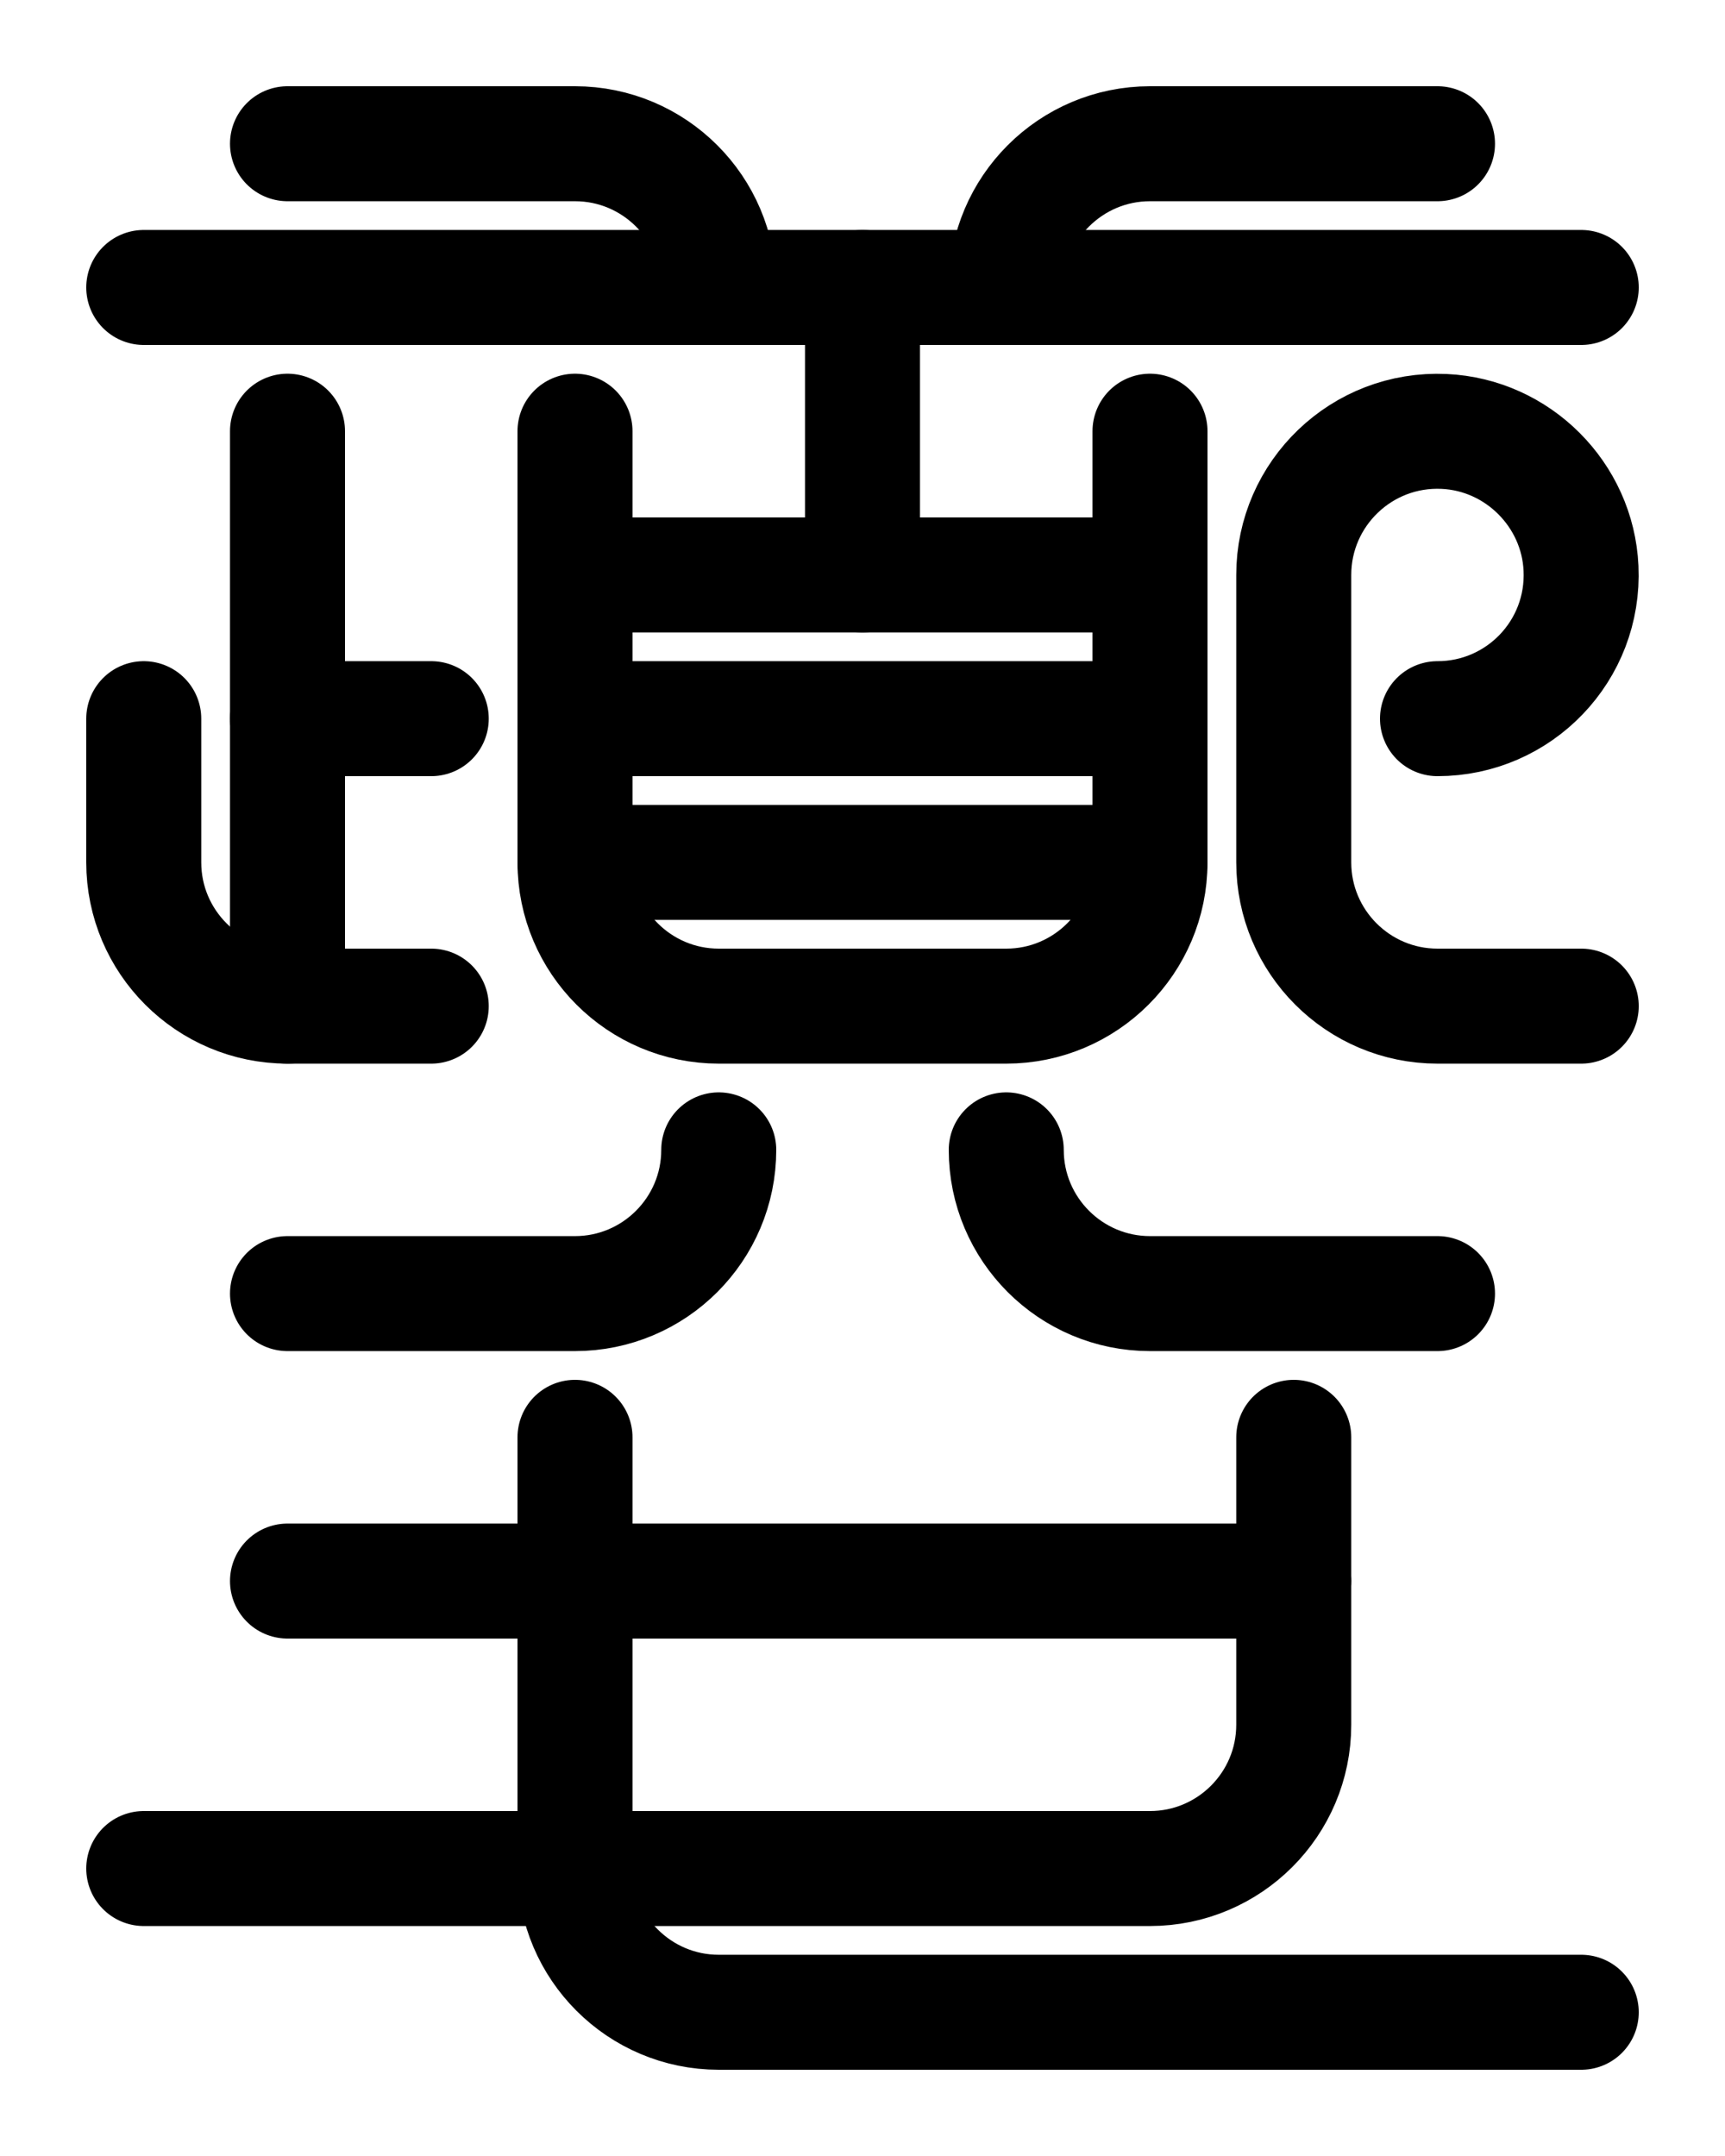<?xml version="1.0" encoding="utf-8"?>
<!-- Generator: Adobe Illustrator 26.0.0, SVG Export Plug-In . SVG Version: 6.00 Build 0)  -->
<svg version="1.1" id="图层_1" xmlns="http://www.w3.org/2000/svg" xmlns:xlink="http://www.w3.org/1999/xlink" x="0px" y="0px"
	 viewBox="0 0 720 900" style="enable-background:new 0 0 720 900;" xml:space="preserve">
<style type="text/css">
	.st0{fill:none;stroke:#000000;stroke-width:48;stroke-linecap:round;stroke-linejoin:round;stroke-miterlimit:10;}
</style>
<path class="st0" d="M120,60h120c33.1,0,60,26.9,60,60"/>
<path class="st0" d="M120,540h120c33.1,0,60-26.9,60-60"/>
<path class="st0" d="M600,540H480c-33.1,0-60-26.9-60-60"/>
<path class="st0" d="M600,60H480c-33.1,0-60,26.9-60,60"/>
<line class="st0" x1="60" y1="120" x2="660" y2="120"/>
<path class="st0" d="M240,180v180c0,33.1,26.9,60,60,60h120c33.1,0,60-26.9,60-60V180"/>
<line class="st0" x1="240" y1="240" x2="480" y2="240"/>
<line class="st0" x1="360" y1="240" x2="360" y2="120"/>
<line class="st0" x1="240" y1="300" x2="480" y2="300"/>
<line class="st0" x1="240" y1="360" x2="480" y2="360"/>
<line class="st0" x1="120" y1="660" x2="540" y2="660"/>
<path class="st0" d="M60,780h420c33.1,0,60-26.9,60-60V600"/>
<path class="st0" d="M240,600v180c0,33.1,26.9,60,60,60h360"/>
<line class="st0" x1="120" y1="180" x2="120" y2="420"/>
<path class="st0" d="M60,300v60c0,33.1,26.9,60,60,60h60"/>
<line class="st0" x1="120" y1="300" x2="180" y2="300"/>
<path class="st0" d="M600,300c34.1,0,61.5-28.4,59.9-62.8c-1.4-30.7-26.4-55.7-57.1-57.1c-34.4-1.6-62.8,25.9-62.8,59.9v120
	c0,33.1,26.9,60,60,60h60"/>
</svg>

